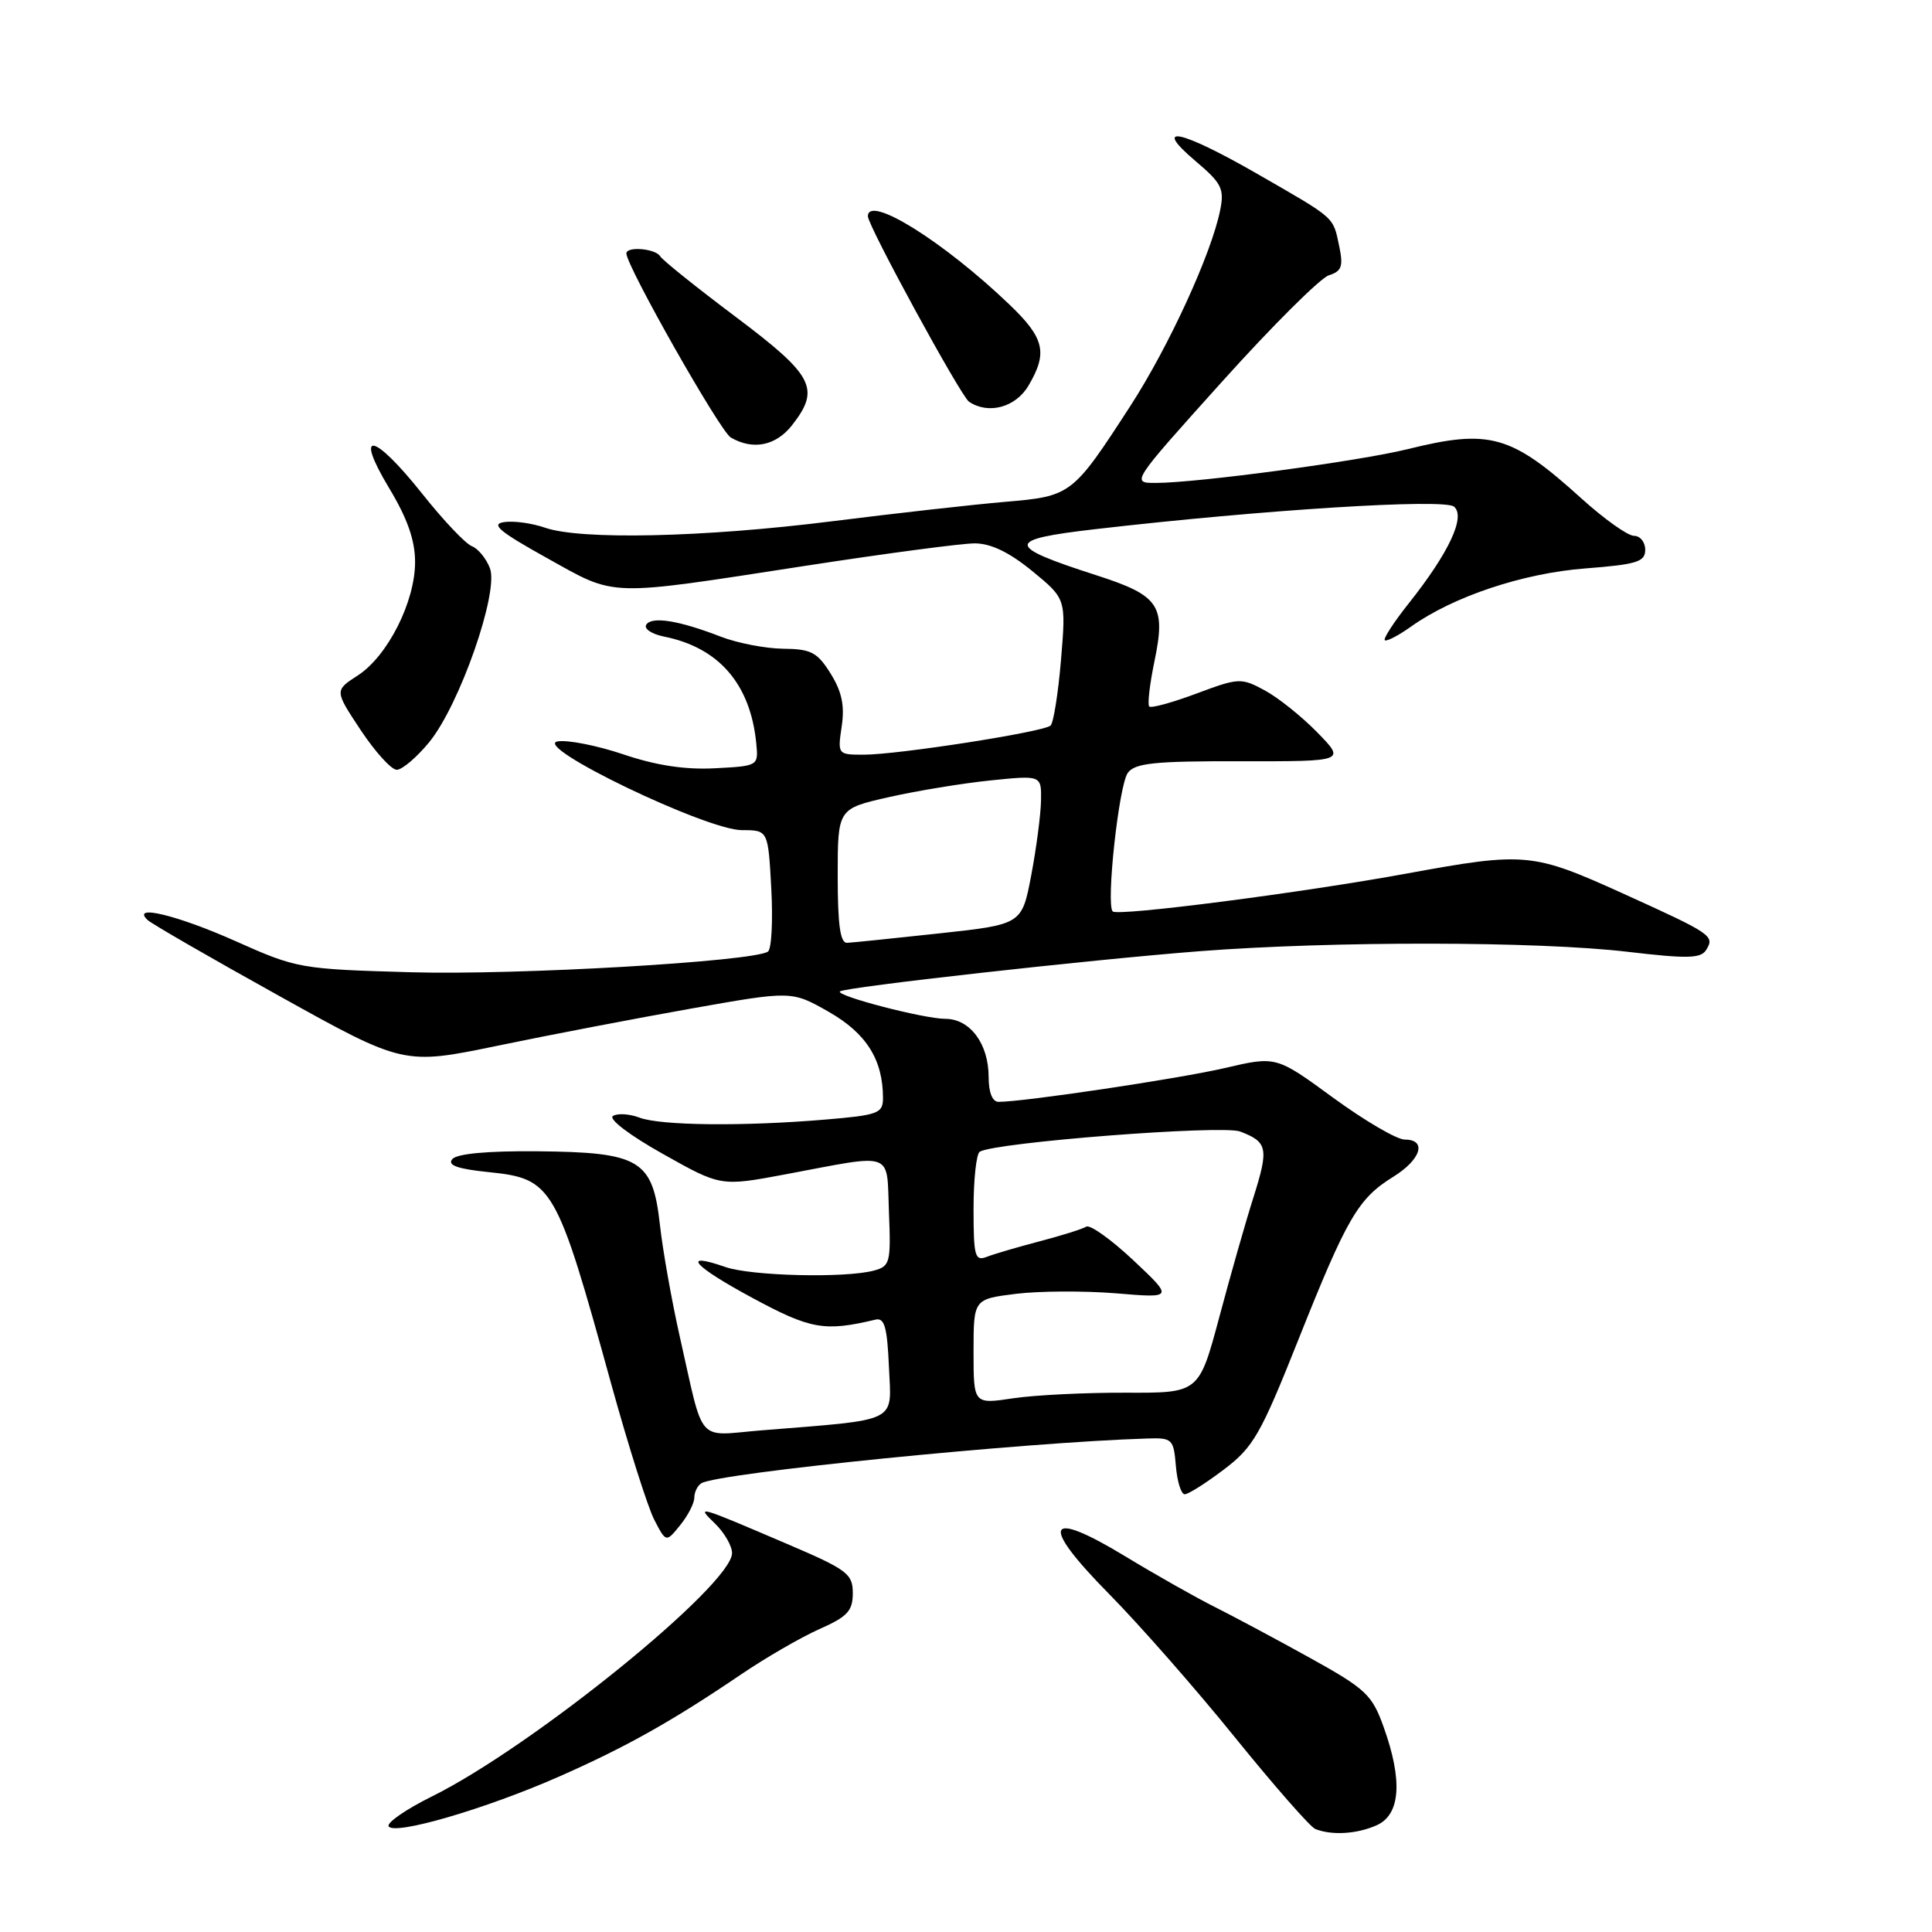 <?xml version="1.0" encoding="UTF-8" standalone="no"?>
<!DOCTYPE svg PUBLIC "-//W3C//DTD SVG 1.1//EN" "http://www.w3.org/Graphics/SVG/1.1/DTD/svg11.dtd" >
<svg xmlns="http://www.w3.org/2000/svg" xmlns:xlink="http://www.w3.org/1999/xlink" version="1.1" viewBox="0 0 256 256">
 <g >
 <path fill="currentColor"
d=" M 73.98 235.45 C 82.91 231.52 89.04 228.08 98.21 221.86 C 101.48 219.64 106.15 216.94 108.58 215.86 C 112.29 214.22 113.00 213.46 113.00 211.10 C 113.00 208.53 112.28 207.99 104.25 204.56 C 92.28 199.44 92.21 199.42 94.75 201.89 C 95.99 203.09 97.00 204.85 97.00 205.79 C 97.01 209.99 70.59 231.42 57.23 238.04 C 53.79 239.74 51.21 241.53 51.50 242.00 C 52.25 243.22 64.29 239.71 73.98 235.45 Z  M 182.45 241.84 C 185.57 240.42 185.88 235.92 183.34 228.84 C 181.81 224.56 180.99 223.79 173.58 219.68 C 169.14 217.22 163.47 214.19 161.00 212.95 C 158.53 211.72 153.19 208.70 149.15 206.25 C 138.57 199.83 137.69 201.81 146.94 211.19 C 150.91 215.21 158.42 223.75 163.61 230.18 C 168.81 236.60 173.61 242.08 174.28 242.35 C 176.47 243.23 179.85 243.02 182.45 241.84 Z  M 92.00 198.45 C 92.00 197.72 92.42 196.86 92.93 196.54 C 95.15 195.17 135.62 191.11 152.00 190.61 C 155.34 190.50 155.51 190.67 155.81 194.25 C 155.98 196.31 156.51 198.00 156.98 198.00 C 157.46 198.00 159.79 196.52 162.17 194.72 C 166.09 191.75 167.03 190.10 172.06 177.47 C 178.48 161.35 179.96 158.81 184.60 155.94 C 188.30 153.65 189.12 151.00 186.13 151.00 C 185.09 151.00 180.84 148.51 176.67 145.47 C 169.10 139.93 169.10 139.93 162.30 141.52 C 156.23 142.93 135.70 146.00 132.31 146.00 C 131.50 146.00 131.00 144.76 131.00 142.72 C 131.00 138.31 128.54 135.00 125.26 135.00 C 122.44 135.00 110.71 131.95 111.30 131.37 C 111.86 130.81 144.29 127.18 158.95 126.04 C 176.58 124.68 203.73 124.71 215.69 126.12 C 223.58 127.05 225.37 127.01 226.07 125.88 C 227.24 124.00 226.88 123.76 215.00 118.37 C 203.08 112.97 202.08 112.88 186.50 115.73 C 172.57 118.29 148.11 121.44 147.44 120.77 C 146.53 119.86 148.25 104.03 149.44 102.41 C 150.39 101.11 152.97 100.84 164.45 100.87 C 178.30 100.89 178.30 100.89 174.55 97.05 C 172.48 94.93 169.34 92.42 167.57 91.47 C 164.46 89.79 164.13 89.81 158.54 91.90 C 155.35 93.09 152.53 93.87 152.28 93.61 C 152.03 93.36 152.34 90.67 152.97 87.63 C 154.51 80.22 153.64 78.92 145.29 76.23 C 133.18 72.33 133.16 71.50 145.11 70.12 C 167.37 67.54 191.34 66.04 192.66 67.13 C 194.24 68.44 192.01 73.22 186.65 79.97 C 184.70 82.42 183.28 84.61 183.49 84.83 C 183.71 85.04 185.26 84.24 186.95 83.04 C 192.56 79.04 201.81 75.95 210.07 75.32 C 216.90 74.79 218.00 74.45 218.00 72.85 C 218.00 71.83 217.33 71.00 216.51 71.00 C 215.69 71.00 212.56 68.77 209.55 66.05 C 200.23 57.61 197.42 56.81 186.50 59.52 C 180.10 61.10 158.70 63.98 153.18 63.99 C 149.85 64.00 149.85 64.00 161.94 50.56 C 168.59 43.17 174.96 36.83 176.08 36.48 C 177.78 35.94 178.01 35.29 177.46 32.66 C 176.61 28.65 177.08 29.07 166.67 23.08 C 156.40 17.17 152.52 16.35 158.41 21.34 C 161.88 24.27 162.25 25.01 161.68 27.84 C 160.53 33.60 154.87 45.93 149.78 53.79 C 142.10 65.64 141.96 65.75 133.15 66.50 C 128.94 66.86 118.61 68.02 110.18 69.08 C 93.20 71.21 76.94 71.57 72.21 69.92 C 70.51 69.33 68.08 68.99 66.81 69.18 C 64.98 69.44 66.14 70.42 72.47 73.94 C 81.77 79.12 80.14 79.07 106.75 74.97 C 117.34 73.34 127.41 72.00 129.15 72.00 C 131.29 72.00 133.72 73.17 136.78 75.67 C 141.26 79.35 141.26 79.35 140.59 87.42 C 140.22 91.86 139.59 95.78 139.21 96.14 C 138.29 96.99 118.97 100.00 114.45 100.00 C 111.00 100.00 110.98 99.97 111.53 96.25 C 111.94 93.50 111.55 91.64 110.06 89.25 C 108.30 86.43 107.47 85.99 103.76 85.96 C 101.42 85.93 97.70 85.21 95.50 84.36 C 89.95 82.21 86.35 81.63 85.63 82.78 C 85.30 83.32 86.36 84.02 87.98 84.35 C 95.26 85.80 99.44 90.65 100.21 98.50 C 100.50 101.49 100.48 101.50 94.72 101.80 C 90.78 102.01 86.92 101.42 82.61 99.96 C 79.13 98.79 75.20 98.01 73.89 98.24 C 70.42 98.84 93.59 110.00 98.32 110.00 C 101.78 110.00 101.78 110.00 102.20 117.75 C 102.43 122.01 102.23 125.77 101.76 126.09 C 99.83 127.41 68.51 129.23 54.50 128.83 C 39.77 128.41 39.35 128.34 31.20 124.70 C 23.48 121.26 17.31 119.77 19.55 121.90 C 20.07 122.40 27.92 126.93 37.00 131.97 C 53.49 141.14 53.49 141.14 66.00 138.55 C 72.87 137.12 84.44 134.91 91.70 133.62 C 104.91 131.28 104.91 131.28 109.84 134.09 C 114.81 136.93 117.00 140.43 117.00 145.50 C 117.00 147.53 116.37 147.76 109.35 148.35 C 98.48 149.27 87.53 149.15 84.73 148.09 C 83.41 147.59 81.83 147.49 81.22 147.87 C 80.58 148.26 83.41 150.42 87.80 152.88 C 95.50 157.21 95.50 157.21 104.00 155.62 C 118.70 152.86 117.46 152.40 117.79 160.62 C 118.06 167.32 117.94 167.78 115.79 168.36 C 111.99 169.38 99.52 169.08 96.10 167.88 C 90.15 165.81 91.85 167.75 99.70 171.98 C 107.41 176.14 109.24 176.47 116.00 174.86 C 117.20 174.57 117.56 175.84 117.79 181.15 C 118.12 188.64 119.34 188.04 100.89 189.53 C 92.14 190.24 93.36 191.65 90.05 177.00 C 89.00 172.32 87.82 165.70 87.44 162.28 C 86.48 153.67 84.83 152.68 71.20 152.55 C 64.62 152.49 60.53 152.87 59.93 153.59 C 59.25 154.40 60.62 154.89 64.74 155.31 C 73.25 156.19 73.70 156.97 81.00 183.42 C 83.27 191.62 85.83 199.70 86.69 201.37 C 88.26 204.40 88.26 204.40 90.13 202.09 C 91.16 200.82 92.00 199.18 92.00 198.45 Z  M 56.85 98.37 C 60.88 93.48 66.13 78.47 64.92 75.30 C 64.43 74.01 63.35 72.69 62.52 72.37 C 61.68 72.05 58.71 68.91 55.92 65.39 C 49.46 57.28 46.86 56.86 51.57 64.69 C 53.99 68.71 55.00 71.59 55.00 74.48 C 55.00 79.75 51.36 86.94 47.41 89.50 C 44.32 91.50 44.32 91.50 47.80 96.75 C 49.72 99.64 51.86 102.00 52.57 102.00 C 53.28 102.00 55.20 100.37 56.85 98.37 Z  M 104.93 56.37 C 108.74 51.51 107.85 49.78 97.53 42.02 C 92.32 38.11 87.79 34.48 87.47 33.95 C 86.84 32.93 83.00 32.61 83.00 33.58 C 83.00 35.25 95.41 57.14 96.83 57.97 C 99.76 59.68 102.79 59.08 104.93 56.37 Z  M 136.28 51.10 C 138.86 46.73 138.41 44.81 133.75 40.35 C 125.02 31.99 115.00 25.74 115.00 28.66 C 115.00 29.92 127.32 52.51 128.40 53.23 C 130.97 54.96 134.58 53.98 136.28 51.10 Z  M 129.00 179.11 C 129.00 172.14 129.00 172.14 134.61 171.44 C 137.69 171.06 143.65 171.03 147.86 171.37 C 155.50 172.01 155.50 172.01 150.17 166.99 C 147.24 164.24 144.43 162.23 143.93 162.54 C 143.43 162.85 140.66 163.72 137.76 164.48 C 134.87 165.24 131.71 166.16 130.75 166.54 C 129.18 167.14 129.00 166.47 129.00 160.17 C 129.00 156.29 129.37 152.89 129.82 152.61 C 131.83 151.37 161.95 149.03 164.32 149.93 C 167.97 151.32 168.14 152.15 166.10 158.62 C 165.07 161.85 163.03 169.02 161.56 174.54 C 158.87 184.58 158.87 184.58 149.19 184.54 C 143.86 184.52 137.14 184.85 134.25 185.28 C 129.00 186.07 129.00 186.07 129.00 179.11 Z  M 111.00 116.08 C 111.00 107.16 111.00 107.16 117.75 105.63 C 121.46 104.79 127.54 103.79 131.25 103.41 C 138.00 102.72 138.00 102.72 137.94 106.11 C 137.90 107.98 137.32 112.42 136.64 116.00 C 135.40 122.49 135.40 122.49 124.45 123.68 C 118.43 124.33 112.94 124.90 112.25 124.93 C 111.34 124.98 111.00 122.58 111.00 116.08 Z "/>
</g>
</svg>